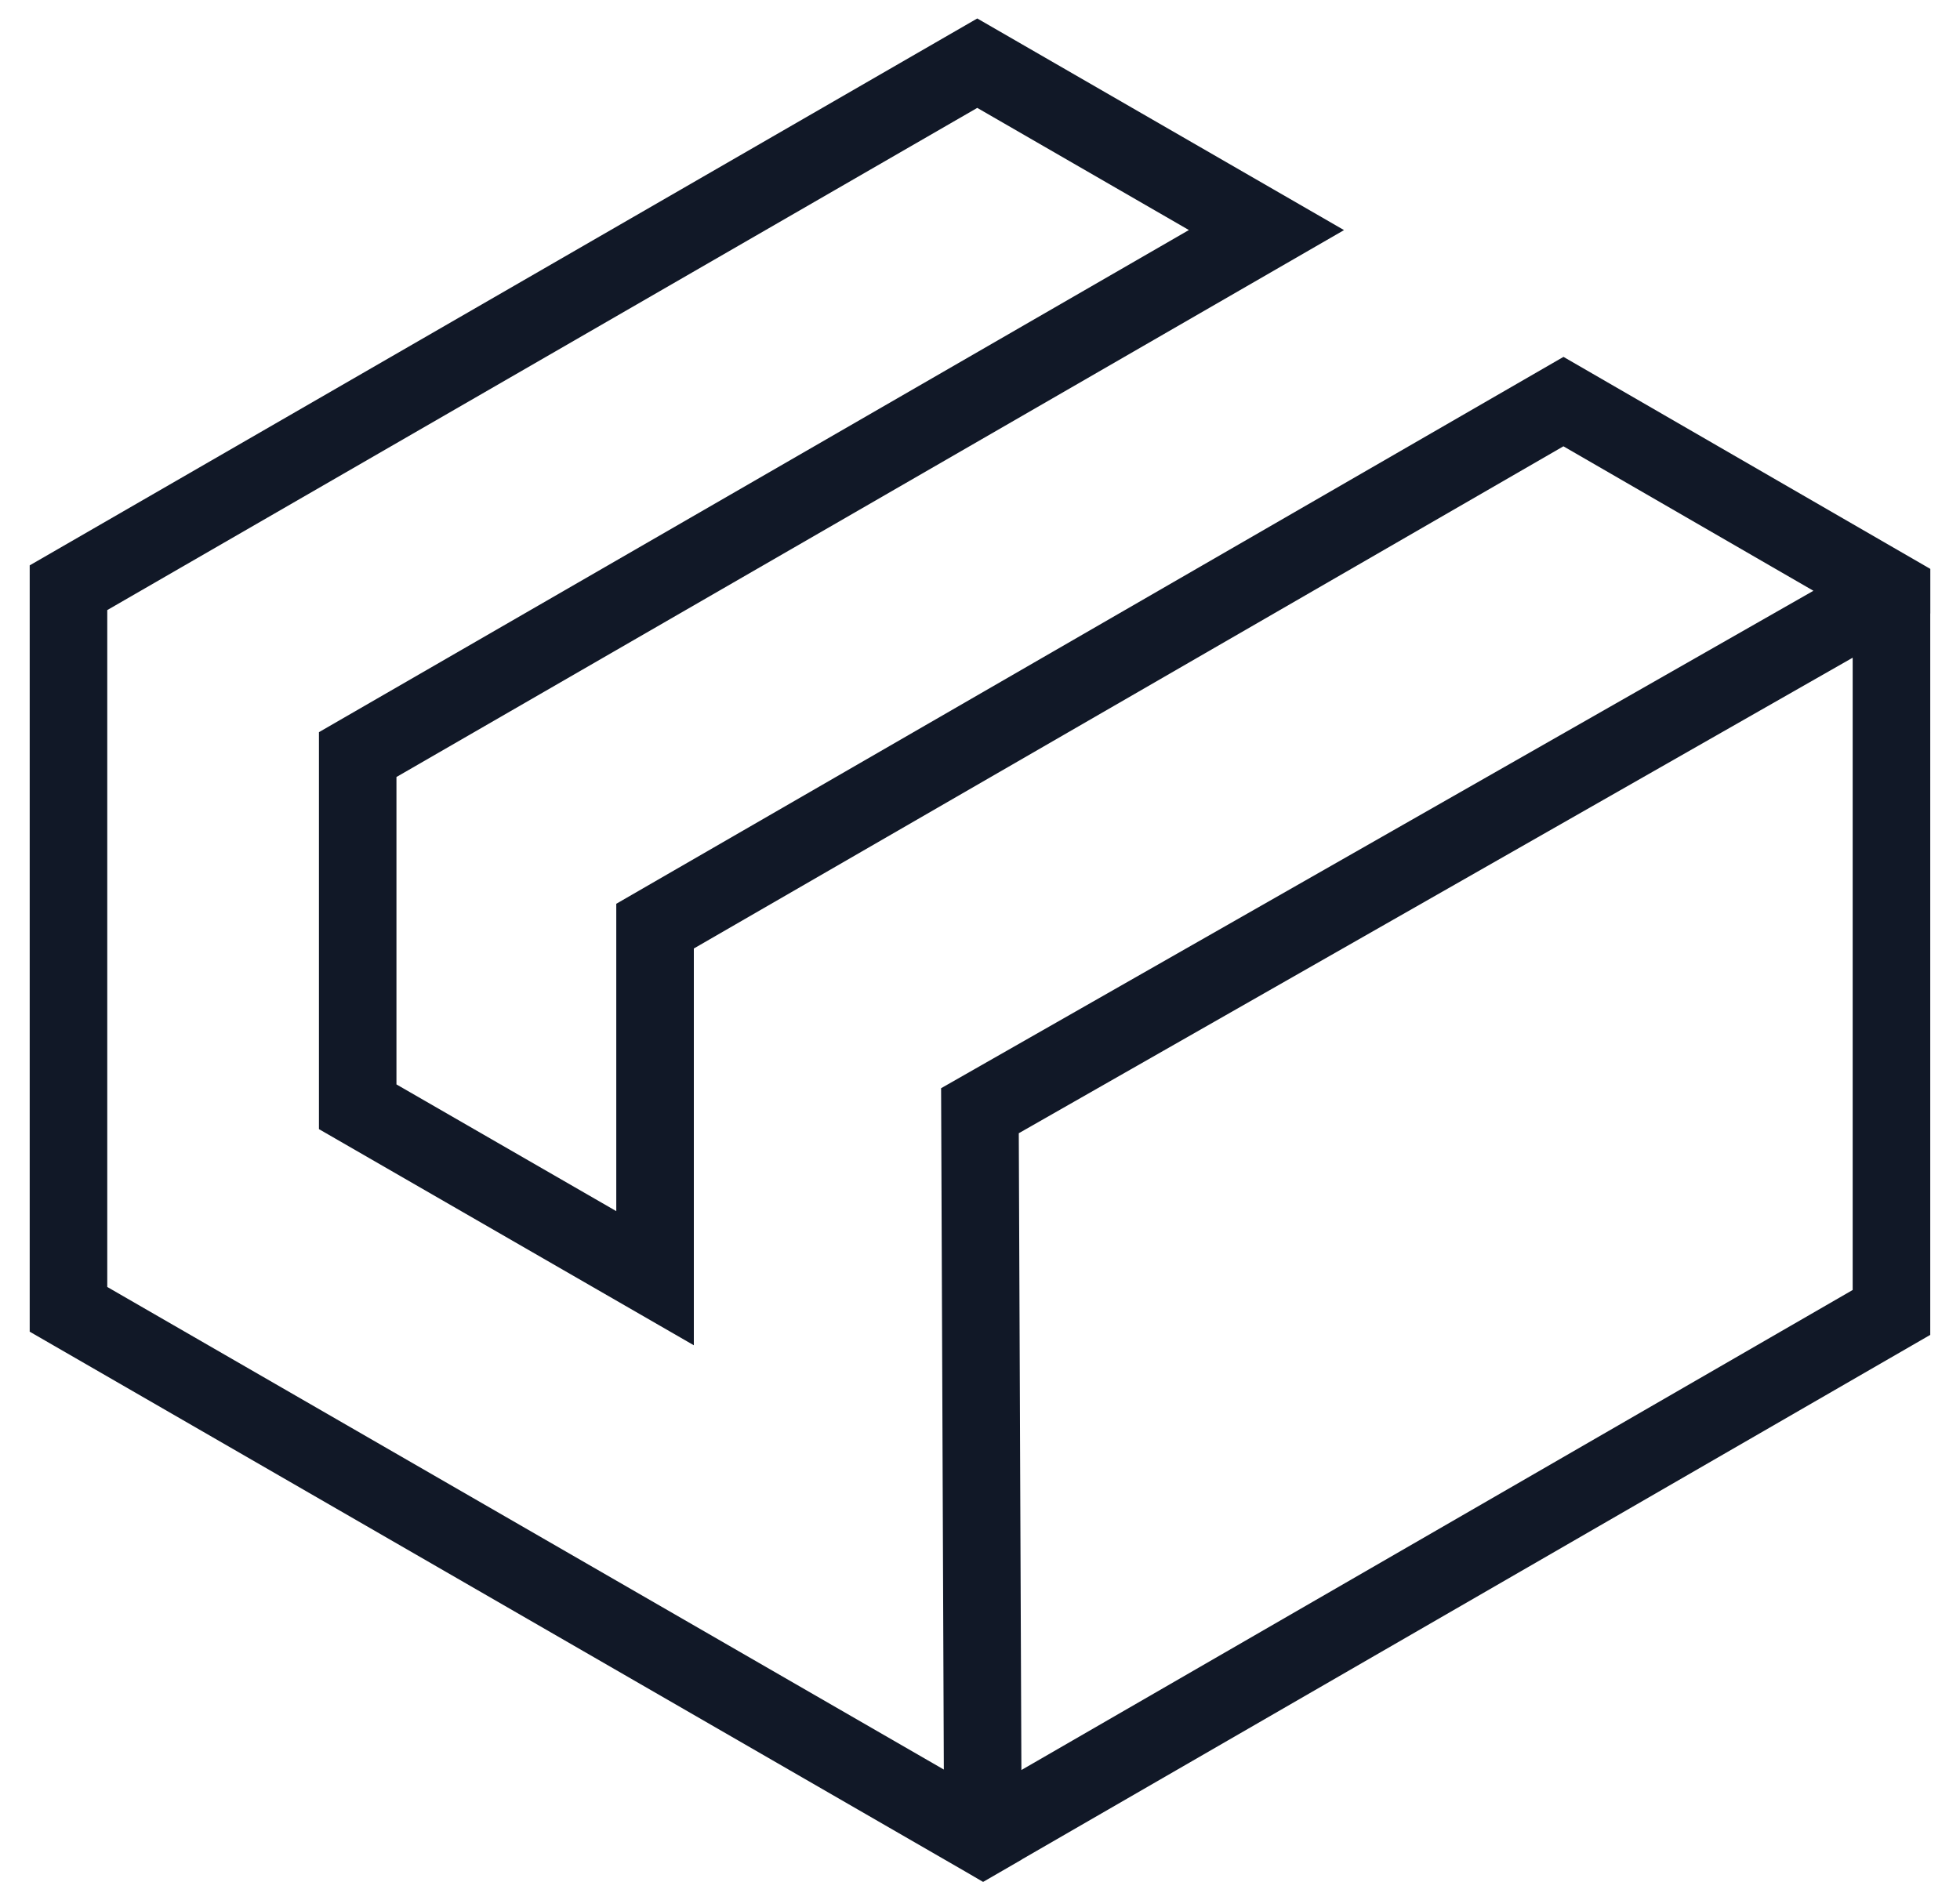 <svg xmlns="http://www.w3.org/2000/svg" width="33" height="32" fill="none" viewBox="0 0 33 32"><g clip-path="url(#a)"><path fill="#111827" fill-rule="evenodd" d="m6.675 18.262 3.701 2.134V15.22l15.948-9.21 6.134 3.546.04.023.002.003v.749h-.001V22.48l-15.296 8.834v.002l-.647.374h-.008l-.272-.159L.5 22.426V9.521L16.454.311l6.175 3.564-15.954 9.21v5.177ZM15.891 29.8 1.806 21.673V10.274l14.648-8.457 3.563 2.057L5.37 12.33v6.685l6.312 3.64v-6.682l14.641-8.457 4.209 2.433-14.687 8.377.046 11.474Zm1.306.008 13.996-8.084V11.076l-14.04 8.008.044 10.725Z" clip-rule="evenodd"/></g><defs><clipPath id="a"><path fill="#fff" d="M.5 0h32v32H.5z"/></clipPath></defs></svg>